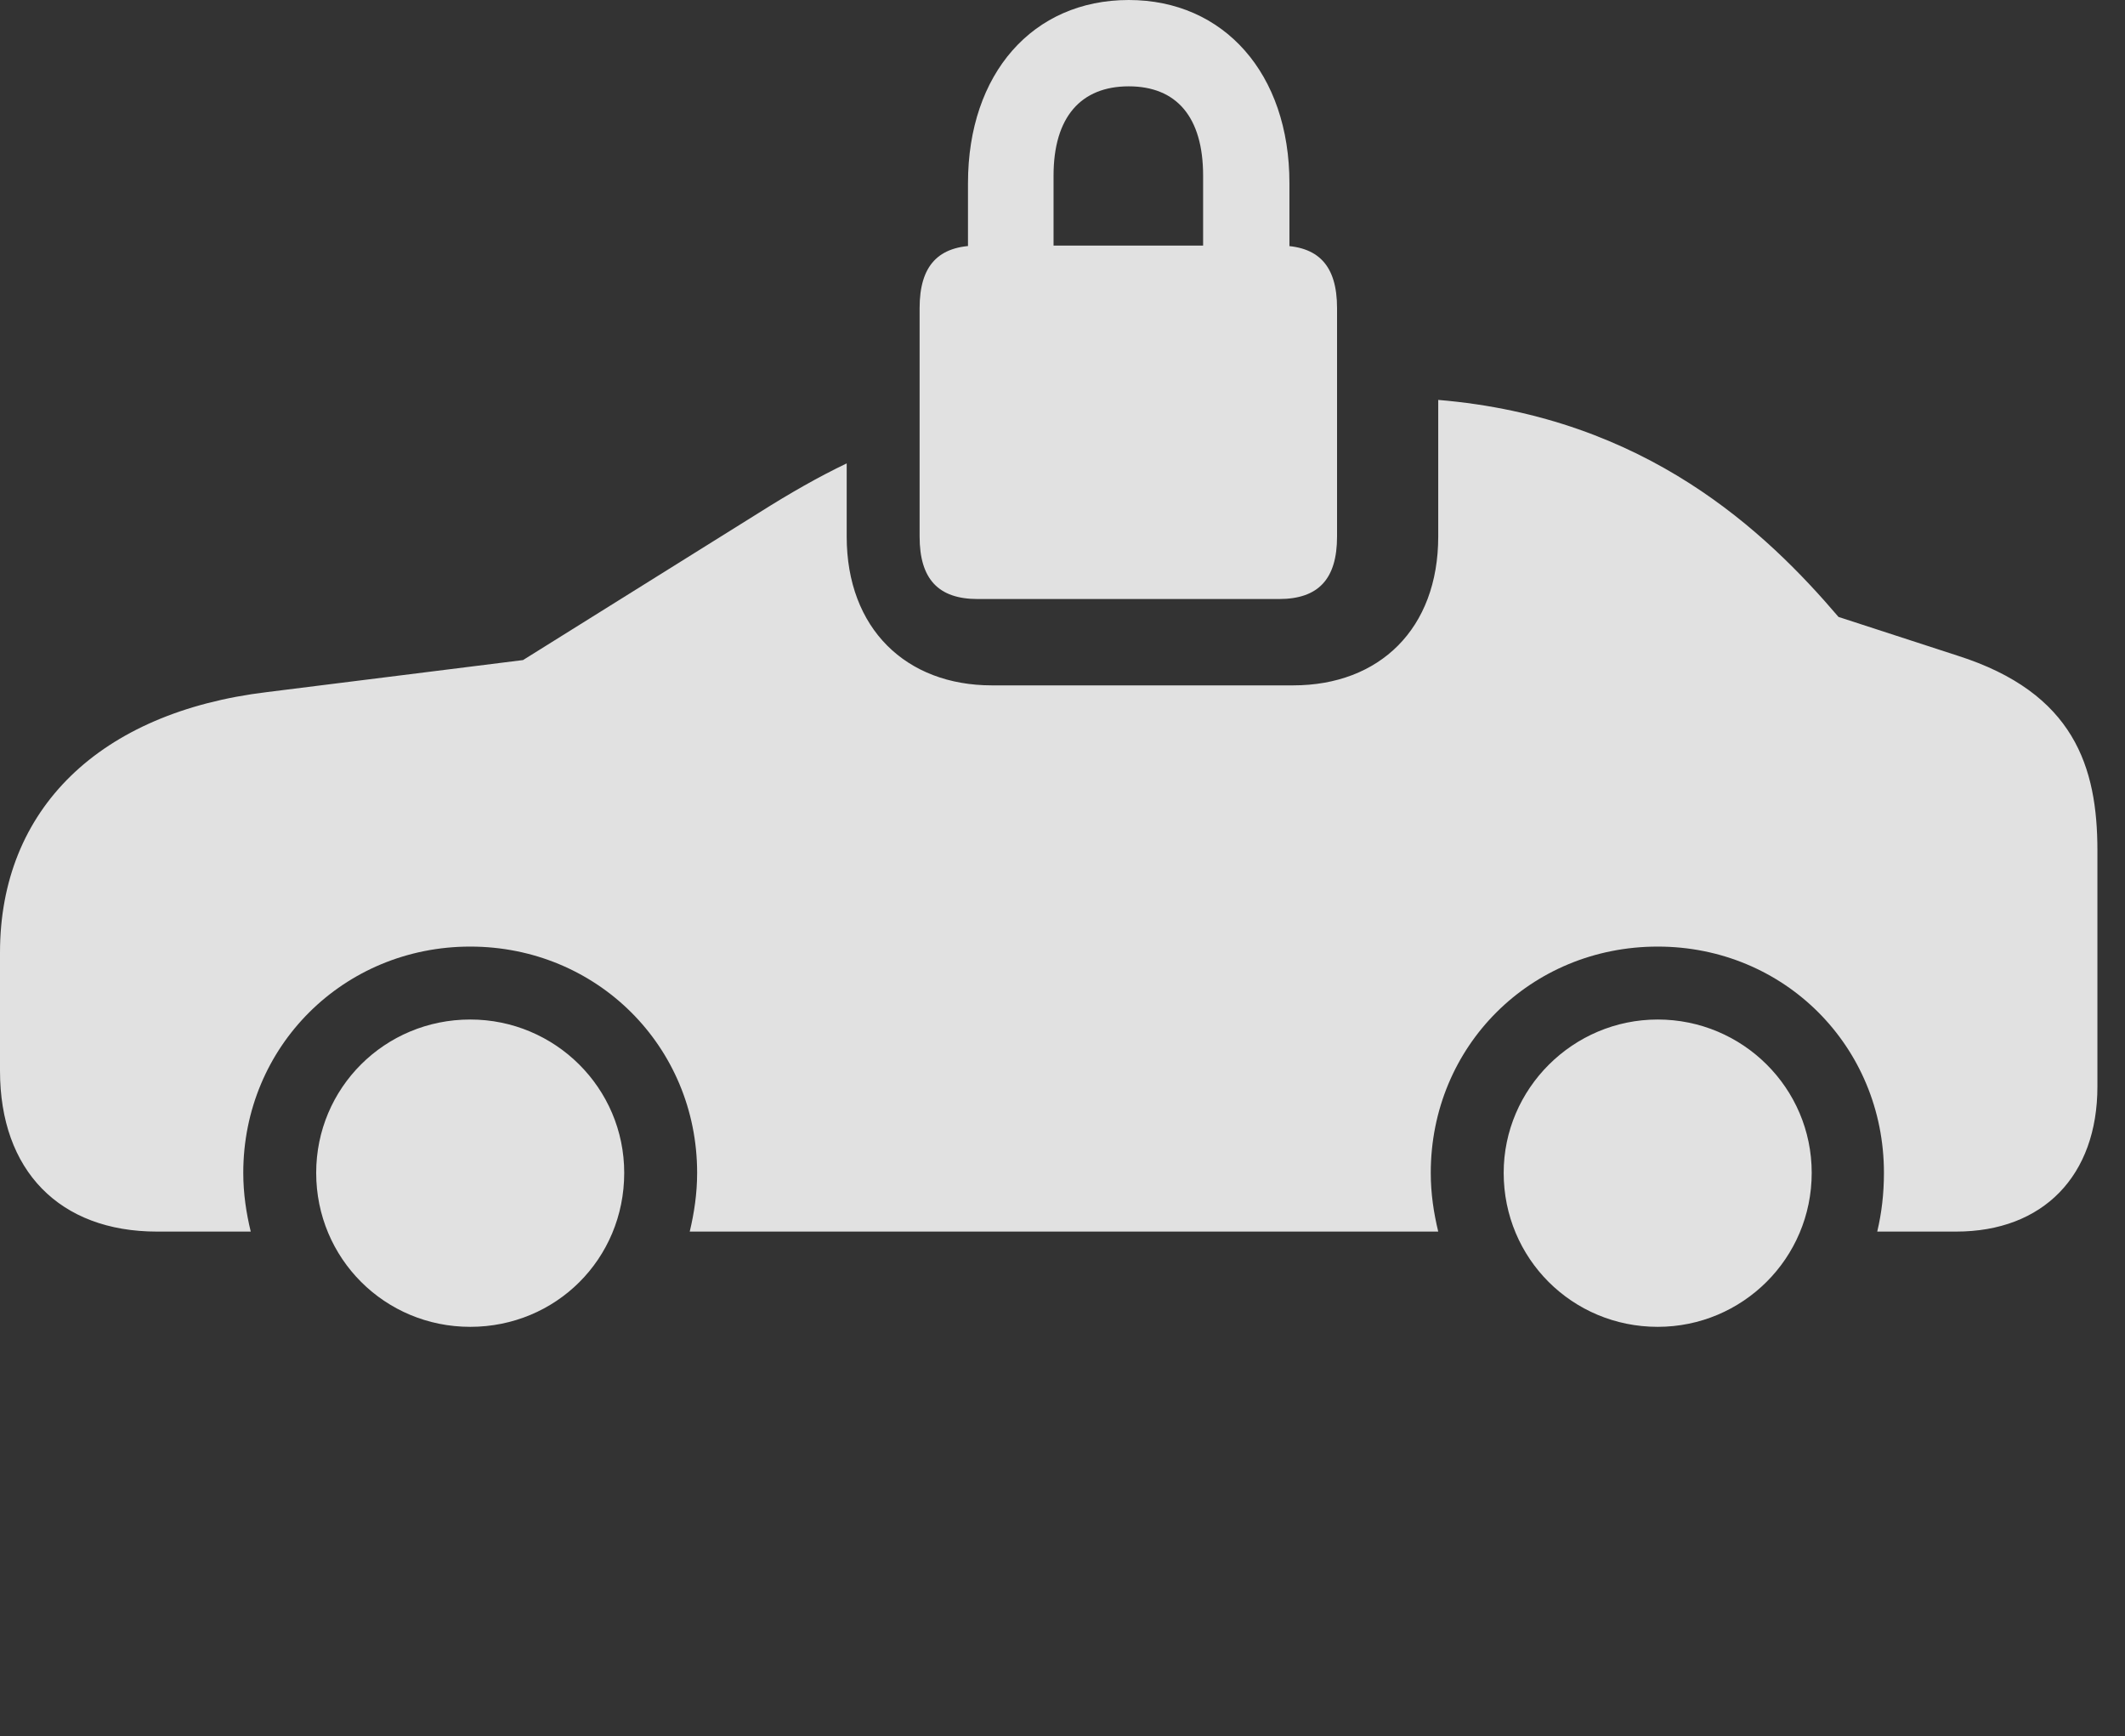 <?xml version="1.0" encoding="UTF-8"?>
<!--Generator: Apple Native CoreSVG 232.5-->
<!DOCTYPE svg
PUBLIC "-//W3C//DTD SVG 1.1//EN"
       "http://www.w3.org/Graphics/SVG/1.1/DTD/svg11.dtd">
<svg version="1.1" xmlns="http://www.w3.org/2000/svg" xmlns:xlink="http://www.w3.org/1999/xlink" width="27.891" height="22.783">
 <rect width="100%" height="100%" fill="#333333" stroke="none"/>
 <g>
  <rect height="22.783" opacity="0" width="27.891" x="0" y="0"/>
  <path d="M8.193 15.391C8.193 16.523 7.295 17.412 6.172 17.412C5.049 17.412 4.15 16.514 4.15 15.391C4.15 14.277 5.049 13.379 6.172 13.379C7.285 13.379 8.193 14.277 8.193 15.391ZM23.779 15.391C23.779 16.514 22.871 17.412 21.758 17.412C20.635 17.412 19.736 16.514 19.736 15.391C19.736 14.287 20.645 13.379 21.758 13.379C22.871 13.379 23.779 14.277 23.779 15.391ZM24.131 8.096L25.693 8.604C27.227 9.092 27.529 10.068 27.529 11.162L27.529 14.258C27.529 15.43 26.816 16.162 25.674 16.162L24.639 16.162C24.697 15.918 24.727 15.664 24.727 15.391C24.727 13.73 23.418 12.422 21.758 12.422C20.088 12.422 18.779 13.73 18.779 15.391C18.779 15.664 18.818 15.918 18.877 16.162L9.053 16.162C9.111 15.918 9.15 15.664 9.15 15.391C9.15 13.73 7.832 12.422 6.172 12.422C4.512 12.422 3.193 13.73 3.193 15.391C3.193 15.664 3.232 15.918 3.291 16.162L2.061 16.162C0.781 16.162 0 15.361 0 14.053L0 12.5C0 10.615 1.309 9.346 3.506 9.082L6.865 8.662L9.961 6.729C10.365 6.474 10.741 6.259 11.113 6.081L11.113 7.041C11.113 8.252 11.895 8.994 13.018 8.994L16.973 8.994C18.105 8.994 18.877 8.252 18.877 7.041L18.877 5.248C21.611 5.476 23.186 6.989 24.131 8.096Z" fill="#ffffff" fill-opacity="0.85"/>
  <path d="M12.705 3.408L13.828 3.398L13.828 2.305C13.828 1.533 14.19 1.133 14.815 1.133C15.44 1.133 15.791 1.533 15.791 2.305L15.791 3.398L16.924 3.408L16.924 2.402C16.924 0.967 16.064 0 14.815 0C13.555 0 12.705 0.967 12.705 2.402ZM12.832 7.861L16.787 7.861C17.305 7.861 17.549 7.598 17.549 7.041L17.549 4.043C17.549 3.486 17.305 3.223 16.787 3.223L12.832 3.223C12.315 3.223 12.07 3.486 12.07 4.043L12.07 7.041C12.07 7.598 12.315 7.861 12.832 7.861Z" fill="#ffffff" fill-opacity="0.85"/>
 </g>
</svg>
